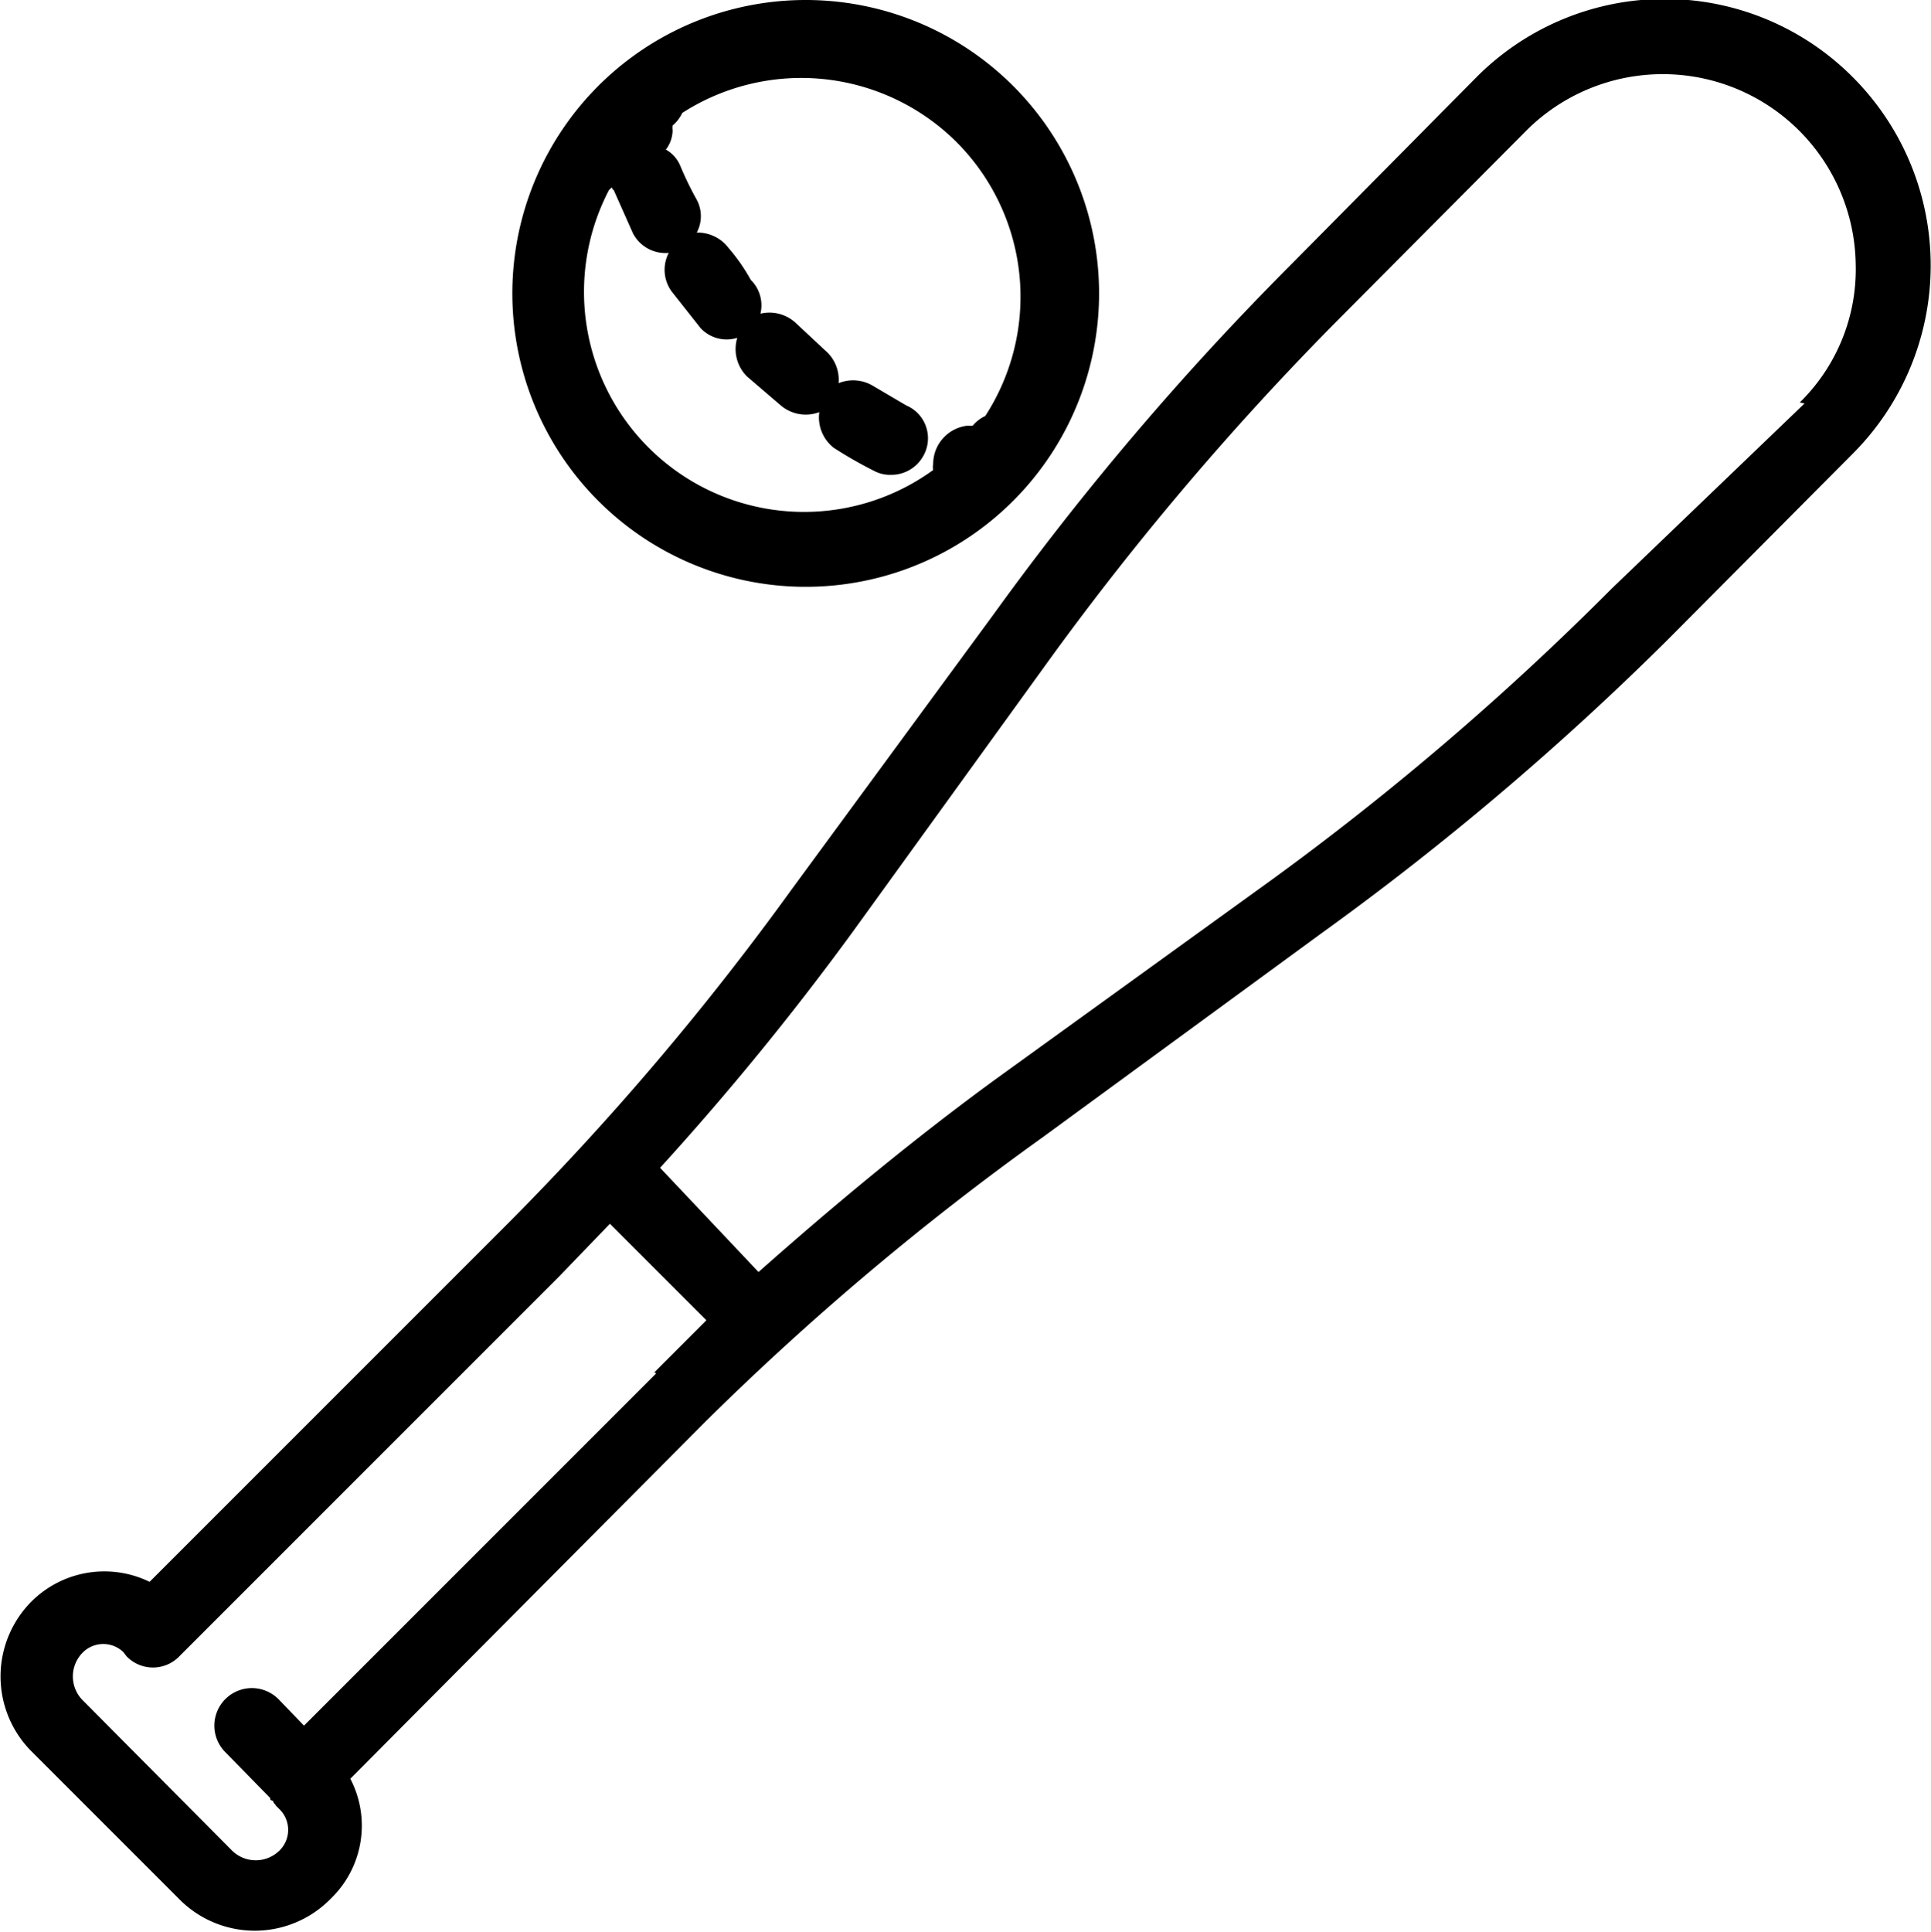 <svg xmlns="http://www.w3.org/2000/svg" viewBox="0 0 20.01 20.02">
  <path d="M8.34 6.08a3.04 3.04 0 1 0-2.15-.9 3.04 3.04 0 0 0 2.13.9zm-2-4.14a.04.04 0 0 0 .02.03l.2.45a.38.38 0 0 0 .37.2.38.38 0 0 0 .03.4l.3.38a.37.37 0 0 0 .38.1.4.4 0 0 0 .1.4l.35.3a.4.4 0 0 0 .4.07.4.4 0 0 0 .15.37 4.5 4.5 0 0 0 .42.24.35.35 0 0 0 .17.04.38.38 0 0 0 .34-.2.37.37 0 0 0-.18-.52L9.05 4a.4.4 0 0 0-.36-.03.4.4 0 0 0-.14-.34l-.3-.28a.4.4 0 0 0-.37-.1.37.37 0 0 0-.1-.35q-.1-.18-.23-.33a.4.4 0 0 0-.33-.16.36.36 0 0 0 0-.34 3.52 3.52 0 0 1-.17-.35.34.34 0 0 0-.15-.17.34.34 0 0 0 .07-.2.15.15 0 0 1 0-.05.38.38 0 0 0 .1-.13 2.28 2.28 0 0 1 2.84.3 2.27 2.27 0 0 1 .3 2.84.38.38 0 0 0-.13.1.15.15 0 0 1-.05 0 .4.4 0 0 0-.36.4.14.14 0 0 0 0 .06 2.28 2.28 0 0 1-3.36-2.9zM19.2.8a2.75 2.75 0 0 0-3.9 0l-1.94 1.96a29.9 29.9 0 0 0-3.06 3.6L8.2 9.22a28.84 28.84 0 0 1-2.95 3.47l-3.7 3.7a1.07 1.07 0 0 0-1.22.2 1.1 1.1 0 0 0 0 1.56l1.52 1.52a1.1 1.1 0 0 0 1.58 0 1.05 1.05 0 0 0 .2-1.24l3.68-3.7a28.84 28.84 0 0 1 3.5-2.95l2.87-2.1a29.9 29.9 0 0 0 3.6-3.05L19.2 4.7a2.76 2.76 0 0 0 0-3.9zM6.8 14.23l-3.65 3.65-.26-.27a.38.38 0 1 0-.56.54l.47.48c0 .02 0 .02.03.03 0 .02.02.03.03.05l.04.04a.3.3 0 0 1 0 .42.35.35 0 0 1-.5 0L.86 17.62a.35.35 0 0 1 0-.5.3.3 0 0 1 .42 0l.03.04a.38.38 0 0 0 .55 0l3.93-3.93.53-.55 1 1-.54.54zM18.7 4.18l-2 1.92a29.3 29.3 0 0 1-3.5 3l-2.88 2.08c-.85.62-1.67 1.3-2.46 2L6.84 12.1a29.15 29.15 0 0 0 2-2.45L10.9 6.8a30.1 30.1 0 0 1 2.98-3.5l1.95-1.96a2 2 0 0 1 3.4 1.4 1.93 1.93 0 0 1-.58 1.43z"/>
</svg>
